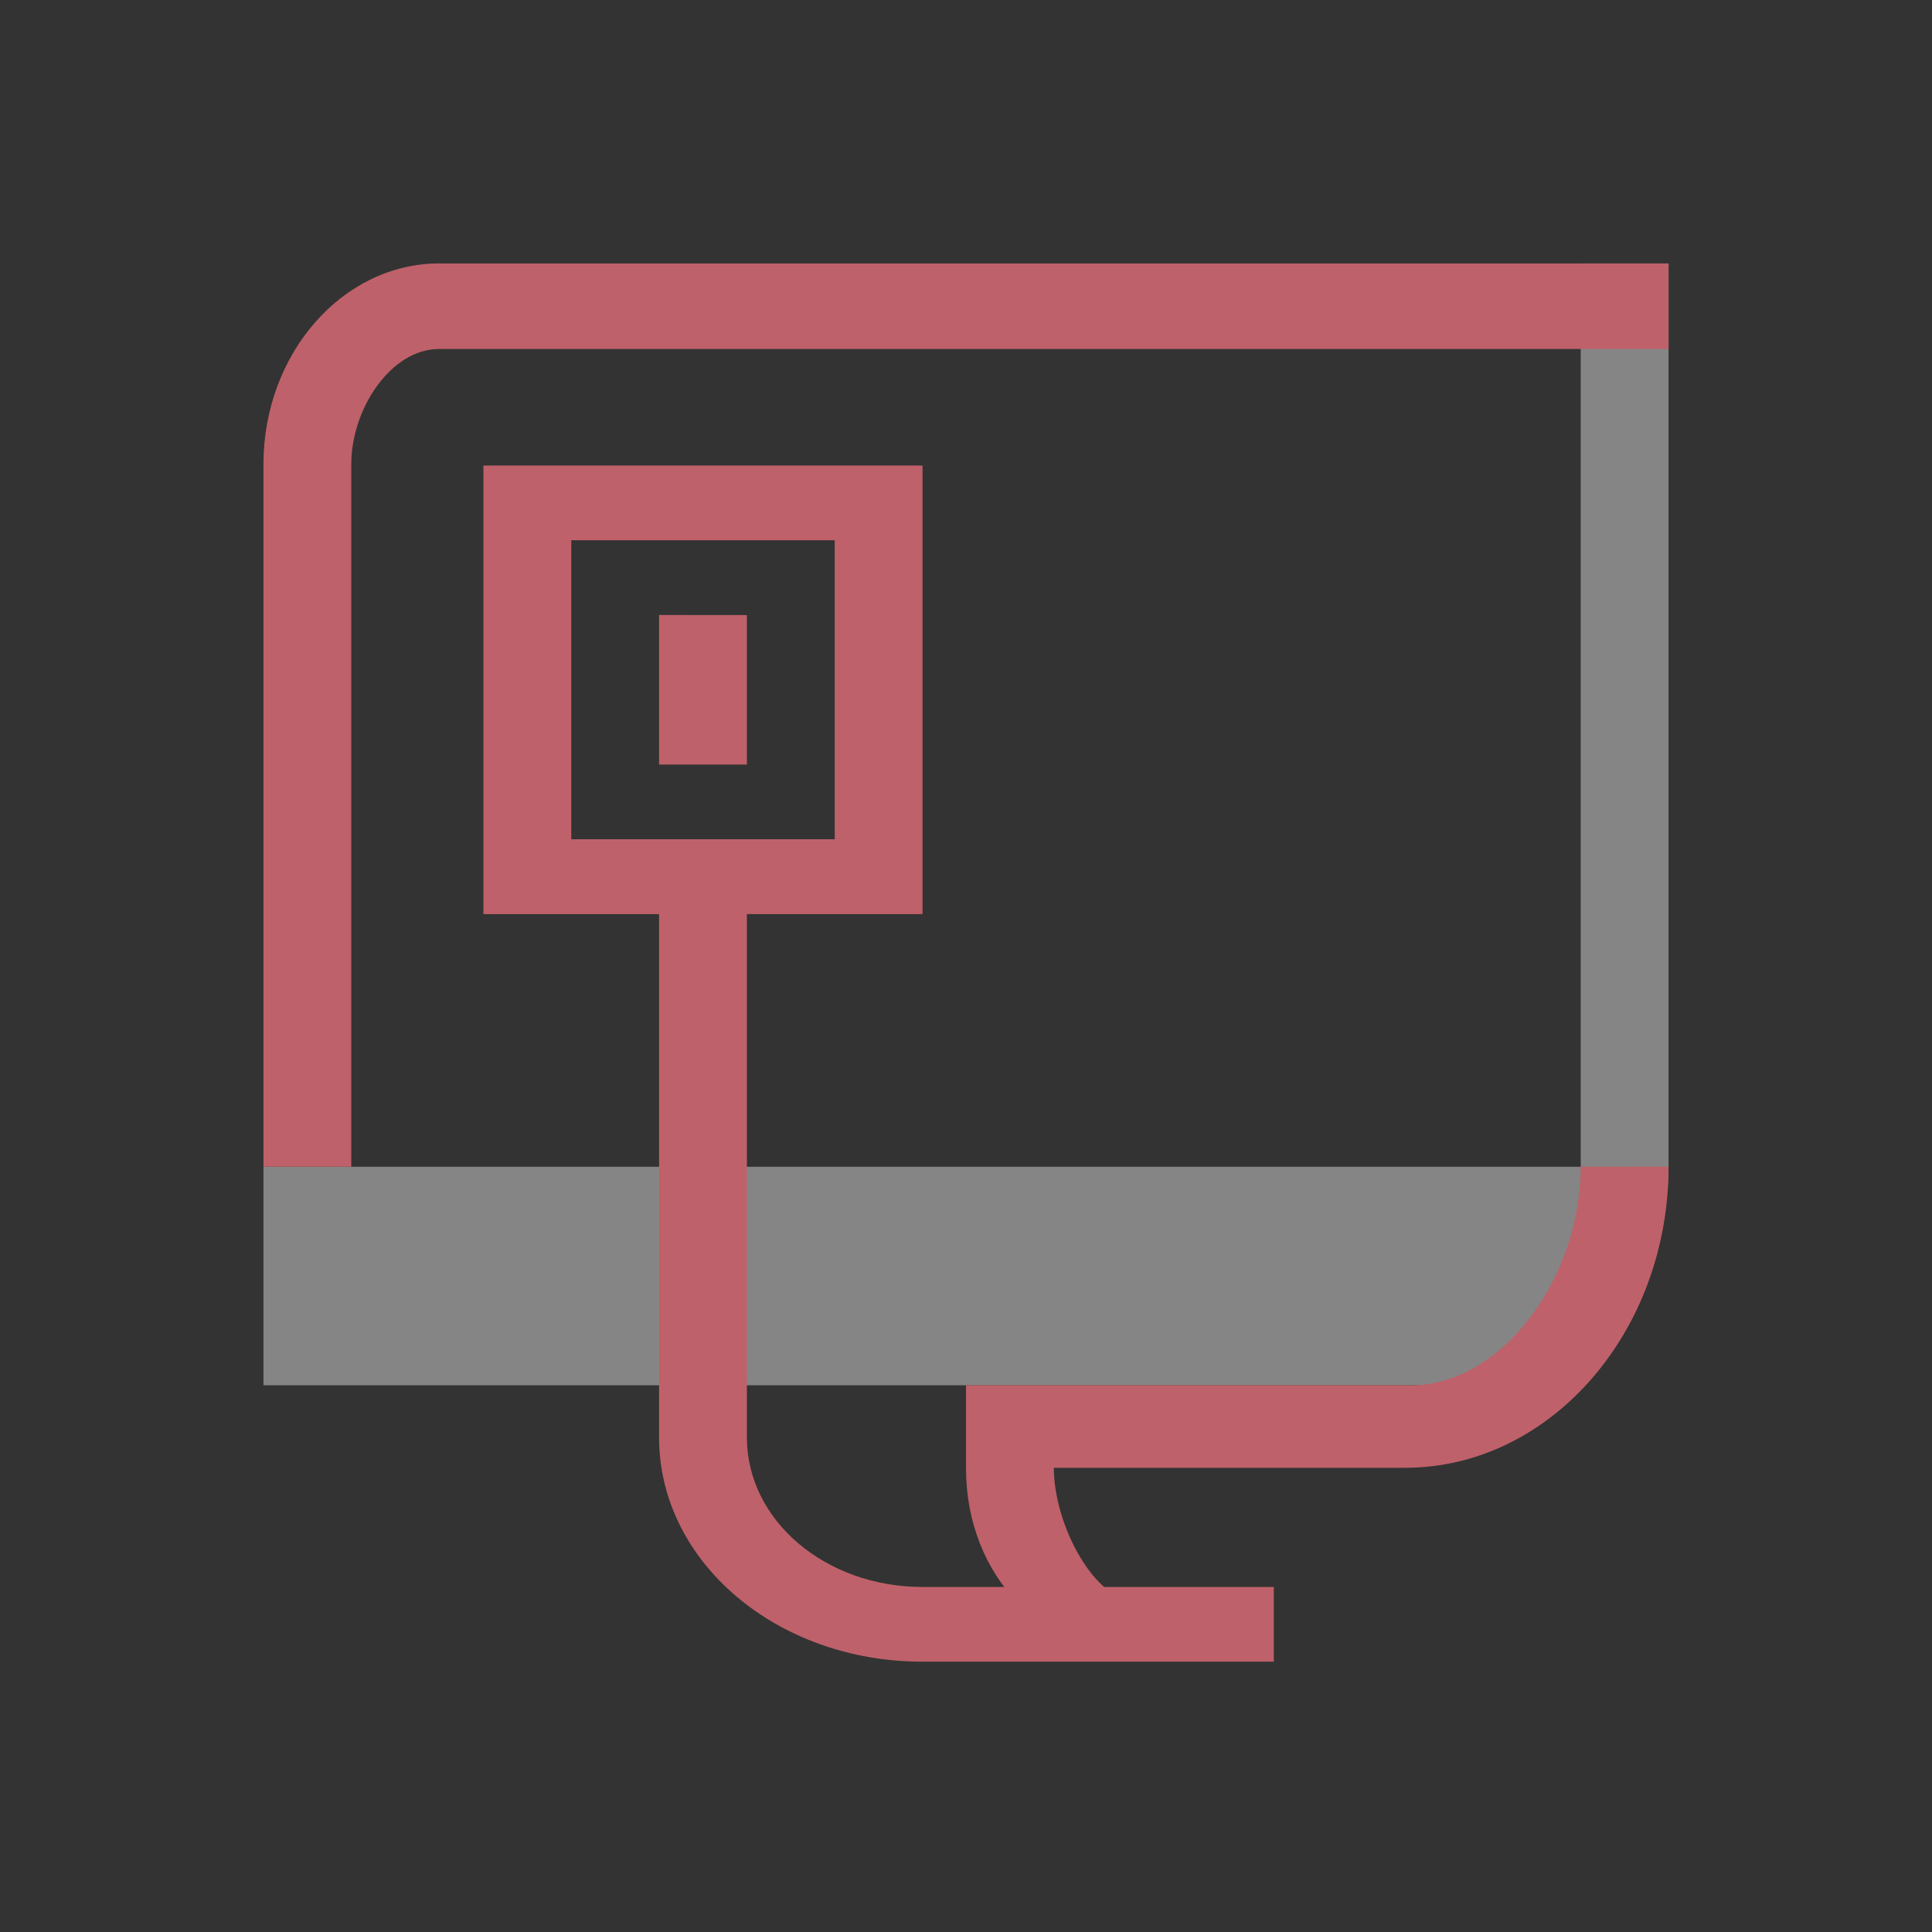 <?xml version="1.0" encoding="UTF-8" standalone="no"?>
<svg
   id="svg6"
   version="1.1"
   viewBox="0 0 22 22"
   sodipodi:docname="network-offline-symbolic.svg"
   width="22"
   height="22"
   inkscape:version="1.3.2 (091e20ef0f, 2023-11-25)"
   xmlns:inkscape="http://www.inkscape.org/namespaces/inkscape"
   xmlns:sodipodi="http://sodipodi.sourceforge.net/DTD/sodipodi-0.dtd"
   xmlns="http://www.w3.org/2000/svg"
   xmlns:svg="http://www.w3.org/2000/svg">
  <rect x="0" y="0" width="22" height="22" fill="#333333" stroke="none"/>
  <defs
     id="defs1" />
  <sodipodi:namedview
     id="namedview1"
     pagecolor="#000000"
     bordercolor="#999999"
     borderopacity="1"
     inkscape:showpageshadow="2"
     inkscape:pageopacity="0"
     inkscape:pagecheckerboard="0"
     inkscape:deskcolor="#d1d1d1"
     inkscape:zoom="8.6590909"
     inkscape:cx="10.509186"
     inkscape:cy="-7.6220473"
     inkscape:window-width="1920"
     inkscape:window-height="994"
     inkscape:window-x="0"
     inkscape:window-y="0"
     inkscape:window-maximized="1"
     inkscape:current-layer="svg6" />
  <style
     id="current-color-scheme"
     type="text/css">.ColorScheme-Text{color:#232629;}.ColorScheme-NegativeText { color: #da4453; } </style>
  <g
     id="network-unavailable"
     transform="translate(-1.9209288e-8,-1.2890625e-5)">
    <rect
       style="opacity:0.01;fill:#ed1515;fill-opacity:0.004;stroke:none;stroke-width:1.5"
       id="rect3969-9"
       width="22"
       height="22"
       x="1.9209288e-08"
       y="1.2890625e-05" />
    <path
       id="Computer-0-7"
       class="st0"
       d="m 18,3 h 1 v 10.286 c 0,1.257 -0.9,2.488 -2,2.488 H 3 V 13.286 H 18 Z M 14.5,19 12.94,18.93 v 0 0 z"
       sodipodi:nodetypes="ccssccccccccc"
       style="opacity:0.4;fill:#ffffff;stroke-width:0.267;enable-background:new" />
    <path
       id="Computer-s-6-7"
       class="st1"
       d="M 4,13.286 H 3 V 5.286 C 3,4.029 3.9,3 5,3 H 19 V 3.974 H 5 c -0.55,0 -1,0.683 -1,1.312 z m 14,0 c 0,1.257 -0.901,2.533 -2,2.488 h -5 v 0.94 c 0,1.257 0.902,2.113 2,2.186 h 1.5 v -0.643 H 13 c -0.55,0 -1,-0.914 -1,-1.543 h 4 c 1.65,0 3,-1.543 3,-3.429 z"
       sodipodi:nodetypes="ccssccssccscssccscscc"
       style="fill:#bf616a;fill-opacity:1;stroke-width:0.267" />
    <path
       class="ColorScheme-ButtonFocus"
       id="path4564-9-6"
       d="m 5.505,5.301 v 5.108 h 2 v 5.959 c 0,1.415 1.338,2.554 3,2.554 H 14.505 v -0.851 h -4 c -1.108,0 -2,-0.759 -2,-1.703 v -5.959 h 2 V 5.301 Z m 1,0.851 H 9.505 V 9.557 H 6.505 Z m 1,0.851 v 1.703 h 1 V 7.004 Z"
       style="color:#3daee9;fill:#bf616a;fill-opacity:1;stroke:none;stroke-width:0.923"
       sodipodi:nodetypes="cccssccsscccccccccccccc" />
  </g>
</svg>
